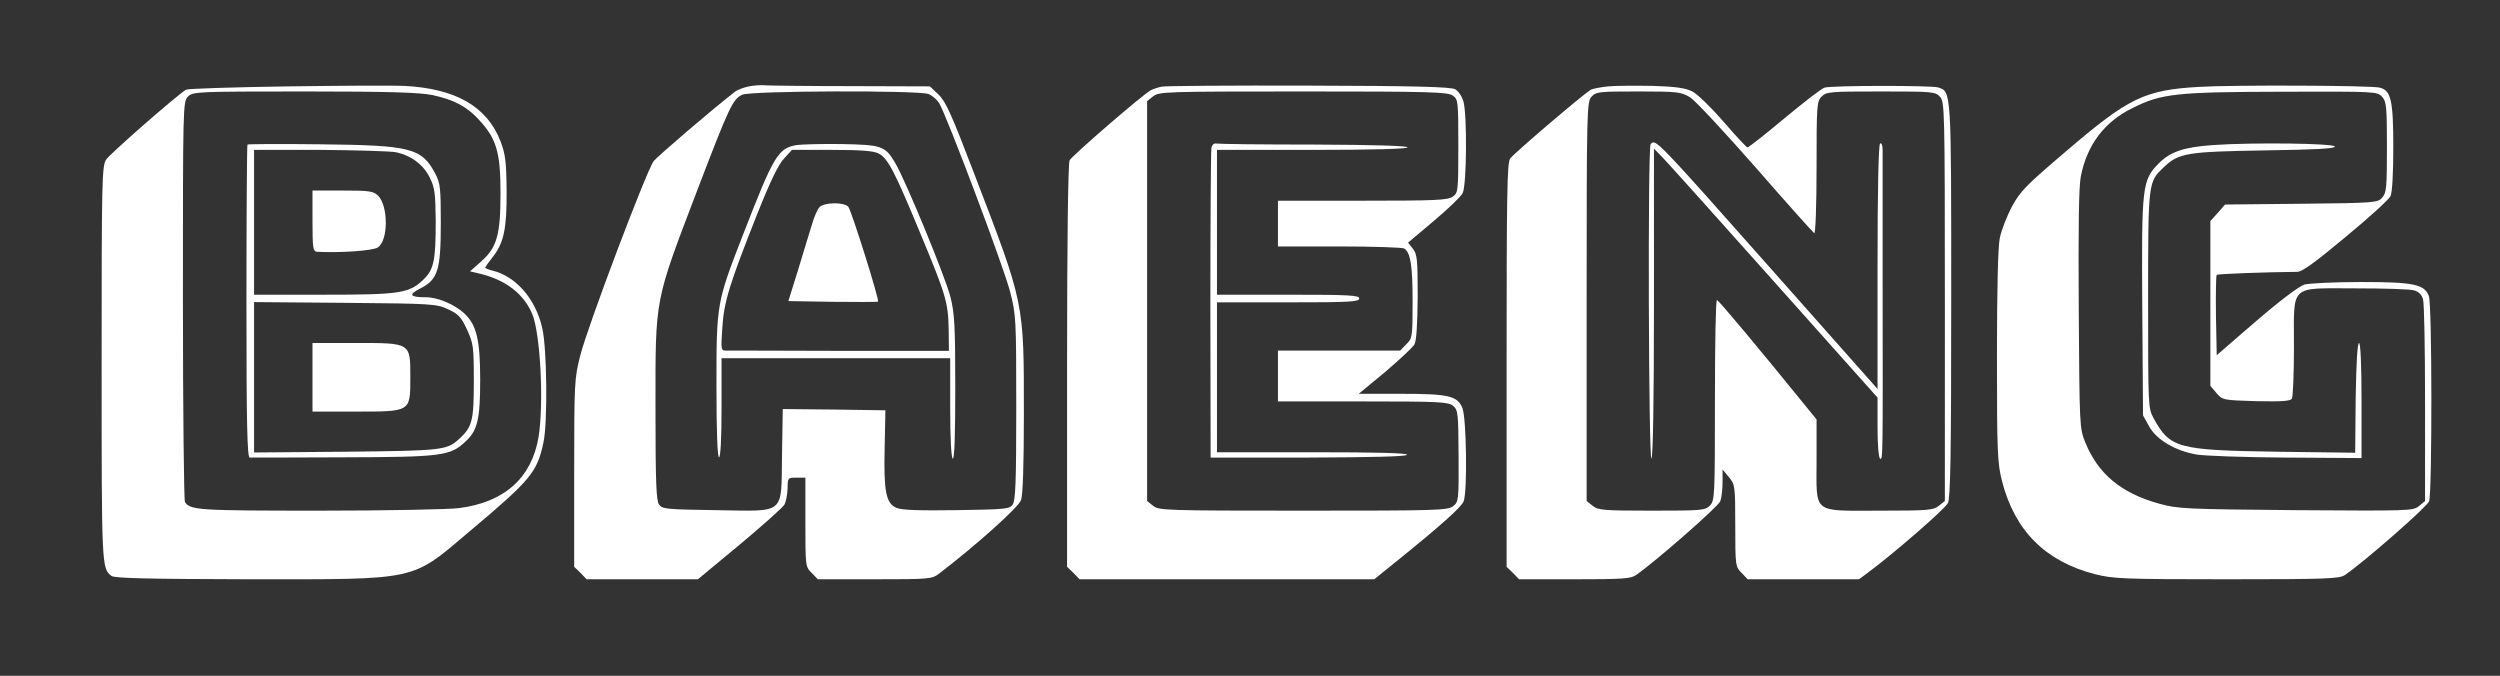 <svg xmlns="http://www.w3.org/2000/svg" version="1.0" width="984pt" height="266pt" viewBox="0 0 984 266" preserveAspectRatio="xMidYMid meet">

<rect x="0" y="0" width="984" height="266" fill="#333333" stroke="none"/>

<g transform="translate(0,266) scale(0.1,-0.1)" fill="#FFFFFF" stroke="none">
<path d="M1135 2320 c-214 -3 -396 -9 -403 -13 -43 -28 -300 -253 -314 -275 -17 -25 -18 -82 -18 -805 0 -801 0 -804 39 -834 12 -9 144 -12 541 -13 673 0 635 -9 870 190 239 201 264 231 289 348 17 80 14 373 -5 452 -26 114 -104 203 -196 225 -16 4 -28 9 -28 12 0 2 13 21 29 41 44 56 56 110 55 262 -1 115 -5 144 -24 194 -53 137 -177 208 -380 218 -36 2 -240 1 -455 -2z m566 -34 c84 -18 134 -44 180 -93 73 -77 89 -130 89 -293 0 -164 -14 -214 -75 -268 l-45 -40 46 -11 c97 -25 166 -79 199 -157 32 -78 46 -349 25 -483 -27 -162 -134 -258 -314 -281 -39 -5 -286 -10 -549 -10 -477 0 -508 2 -529 34 -4 6 -8 363 -8 794 0 769 0 782 20 802 19 19 33 20 458 20 337 0 452 -4 503 -14z" />
<path d="M974 2091 c-2 -2 -4 -280 -4 -618 0 -483 3 -613 13 -614 6 0 171 0 364 1 392 1 426 5 486 63 47 43 57 88 57 243 0 155 -14 215 -62 260 -39 36 -105 64 -152 64 -63 0 -70 10 -23 34 70 35 82 71 82 256 0 141 -2 159 -22 197 -54 101 -96 111 -451 115 -156 2 -286 1 -288 -1z m583 -30 c60 -12 110 -49 135 -101 19 -38 22 -62 23 -170 0 -154 -7 -190 -47 -229 -57 -56 -92 -61 -395 -61 l-273 0 0 285 0 285 258 0 c141 -1 276 -5 299 -9z m206 -618 c41 -19 52 -30 75 -80 25 -55 27 -66 27 -203 0 -155 -6 -180 -57 -227 -49 -45 -64 -47 -445 -51 l-363 -3 0 296 0 296 358 -3 c344 -3 359 -4 405 -25z" />
<path d="M1230 1790 c0 -107 2 -120 18 -121 89 -5 220 4 239 17 42 27 42 165 0 205 -18 17 -36 19 -139 19 l-118 0 0 -120z" />
<path d="M1230 1175 l0 -135 169 0 c219 0 216 -2 216 135 0 137 3 135 -216 135 l-169 0 0 -135z" />
<path d="M2948 2320 c-20 -4 -45 -13 -55 -21 -87 -67 -304 -253 -320 -273 -27 -34 -260 -650 -289 -765 -23 -90 -24 -106 -24 -463 l0 -369 25 -24 24 -25 219 0 219 0 164 136 c90 75 169 146 176 157 7 12 12 41 13 65 0 41 1 42 35 42 l35 0 0 -175 c0 -173 0 -176 25 -200 l24 -25 224 0 c216 0 225 1 253 22 145 111 314 262 323 290 7 20 11 141 11 337 0 444 3 431 -195 946 -89 233 -112 285 -141 313 l-34 32 -307 1 c-170 0 -321 2 -338 3 -16 2 -47 0 -67 -4z m706 -30 c14 -5 33 -21 42 -35 28 -44 254 -643 280 -744 23 -90 24 -106 24 -455 0 -297 -3 -366 -14 -382 -13 -18 -30 -19 -222 -22 -143 -2 -216 0 -235 9 -42 17 -51 65 -47 238 l3 146 -202 3 -202 2 -3 -181 c-4 -239 18 -221 -261 -217 -193 3 -210 4 -223 22 -11 16 -14 85 -14 382 0 438 -5 410 164 854 127 332 140 359 177 377 30 16 693 18 733 3z" />
<path d="M3136 2089 c-73 -12 -90 -40 -210 -349 -106 -273 -106 -273 -106 -602 0 -179 4 -278 10 -278 6 0 10 72 10 195 l0 195 450 0 450 0 0 -194 c0 -119 4 -197 10 -201 7 -4 10 91 10 278 0 247 -3 294 -19 358 -20 79 -175 455 -217 527 -40 68 -53 72 -212 75 -77 1 -156 -1 -176 -4z m322 -33 c37 -19 63 -70 165 -316 101 -243 109 -270 111 -378 l1 -83 -430 0 c-236 1 -439 1 -449 1 -18 0 -19 6 -13 89 6 102 28 173 138 450 51 128 83 194 105 217 l31 34 157 0 c116 0 164 -4 184 -14z" />
<path d="M3226 1845 c-8 -8 -22 -39 -30 -68 -9 -28 -33 -108 -54 -177 l-39 -125 175 -3 c96 -1 176 -1 178 1 6 6 -105 359 -117 373 -16 19 -94 18 -113 -1z" />
<path d="M4573 2319 c-16 -3 -36 -10 -45 -15 -32 -18 -309 -257 -318 -275 -6 -11 -10 -316 -10 -809 l0 -791 25 -24 24 -25 580 0 580 0 83 67 c180 145 260 217 269 240 15 40 11 328 -5 367 -20 48 -53 56 -243 56 l-165 0 104 86 c56 48 108 96 115 108 8 14 12 76 13 187 0 148 -2 169 -19 190 l-19 24 101 85 c56 47 107 96 114 110 16 31 18 308 3 361 -6 20 -20 41 -33 48 -18 9 -158 13 -575 14 -303 1 -564 -1 -579 -4z m1145 -35 c21 -15 22 -20 22 -199 0 -179 -1 -184 -22 -199 -19 -14 -70 -16 -355 -16 l-333 0 0 -90 0 -90 243 0 c133 0 247 -4 254 -8 25 -16 33 -68 33 -208 0 -141 -1 -146 -25 -169 l-24 -25 -241 0 -240 0 0 -100 0 -100 334 0 c303 0 336 -2 355 -17 20 -17 21 -28 22 -198 1 -173 0 -180 -21 -197 -21 -17 -62 -18 -590 -18 -544 0 -569 1 -591 19 l-24 19 0 787 0 787 24 19 c22 18 47 19 590 19 497 0 569 -2 589 -16z" />
<path d="M4768 2076 c-2 -11 -4 -290 -4 -619 l1 -598 385 0 c249 1 386 4 388 11 3 7 -125 10 -372 10 l-376 0 0 295 0 295 280 0 c242 0 280 2 280 15 0 13 -38 15 -280 15 l-280 0 0 285 0 285 375 0 c243 0 375 4 375 10 0 6 -130 10 -367 11 -203 0 -375 2 -385 4 -10 2 -18 -5 -20 -19z" />
<path d="M6330 2320 c-30 -3 -62 -9 -70 -14 -32 -20 -302 -250 -316 -270 -12 -17 -14 -137 -14 -814 l0 -793 25 -24 24 -25 218 0 c190 0 222 2 243 17 74 51 323 269 331 290 5 13 9 47 9 74 l0 51 25 -30 c24 -29 25 -34 25 -191 0 -159 1 -162 25 -186 l24 -25 219 0 219 0 39 29 c97 72 300 248 311 271 10 19 13 195 13 798 0 834 1 821 -52 838 -27 8 -419 8 -447 -1 -11 -3 -82 -58 -158 -121 -75 -63 -140 -114 -145 -114 -4 0 -46 45 -94 101 -48 55 -103 109 -123 119 -28 14 -65 19 -156 22 -66 1 -145 1 -175 -2z m322 -43 c20 -12 136 -137 259 -277 122 -140 226 -256 230 -258 5 -2 9 114 9 257 0 248 1 262 20 281 19 19 33 20 233 20 205 0 215 -1 233 -21 18 -20 19 -48 19 -806 l0 -785 -24 -19 c-21 -17 -41 -19 -232 -19 -269 0 -249 -16 -249 199 l0 160 -52 64 c-181 223 -334 406 -340 406 -5 1 -8 -177 -8 -394 0 -382 -1 -396 -20 -415 -19 -19 -33 -20 -229 -20 -191 0 -211 2 -232 19 l-24 19 0 785 c0 758 1 786 19 806 18 20 29 21 185 21 154 0 169 -2 203 -23z" />
<path d="M6497 2093 c-12 -11 -8 -1245 3 -1238 6 4 10 219 10 613 l0 607 34 -35 c19 -19 217 -240 440 -490 l406 -455 0 -117 c0 -67 4 -119 10 -123 11 -7 11 -5 10 700 0 264 0 495 0 513 0 20 -4 31 -10 27 -6 -4 -10 -177 -10 -486 l0 -480 -406 458 c-468 528 -467 527 -487 506z" />
<path d="M8655 2318 c-213 -12 -277 -43 -519 -250 -161 -137 -184 -160 -217 -221 -20 -38 -42 -94 -48 -125 -7 -35 -11 -203 -11 -467 0 -378 2 -418 20 -489 50 -195 171 -316 366 -366 71 -18 112 -20 518 -20 399 0 444 2 466 17 75 51 323 268 331 290 12 33 12 774 -1 808 -18 46 -59 55 -267 55 -103 0 -204 -5 -223 -10 -21 -7 -96 -63 -190 -144 l-155 -134 -3 156 c-1 85 0 157 3 160 4 4 191 11 317 12 19 0 70 37 191 138 91 75 170 147 176 160 7 14 11 92 11 193 0 184 -9 223 -53 234 -33 9 -585 11 -712 3z m721 -39 c17 -19 19 -38 19 -199 0 -159 -2 -180 -19 -198 -17 -20 -30 -21 -318 -24 l-300 -3 -29 -33 -29 -32 0 -325 0 -324 24 -28 c24 -28 26 -28 156 -32 102 -2 134 0 141 10 4 7 8 99 8 203 0 251 -21 231 244 231 111 0 214 -3 229 -8 18 -5 30 -17 35 -35 5 -15 8 -200 8 -410 l0 -384 -24 -20 c-24 -19 -38 -19 -485 -16 -436 4 -465 5 -539 26 -148 41 -239 117 -289 240 -23 56 -23 64 -26 522 -2 323 0 483 8 525 24 124 93 216 204 270 114 57 172 63 592 64 365 1 371 1 390 -20z" />
<path d="M8710 2089 c-114 -8 -167 -26 -212 -71 -67 -67 -69 -88 -66 -570 l3 -423 25 -45 c29 -51 101 -94 185 -109 28 -5 185 -11 350 -12 l300 -2 0 226 c0 145 -4 227 -10 227 -6 0 -11 -80 -13 -216 l-2 -216 -308 4 c-393 6 -421 14 -486 133 -21 39 -21 49 -21 465 0 467 0 463 62 522 58 56 92 61 396 66 202 3 277 7 277 15 0 13 -325 17 -480 6z" />
</g>
</svg>